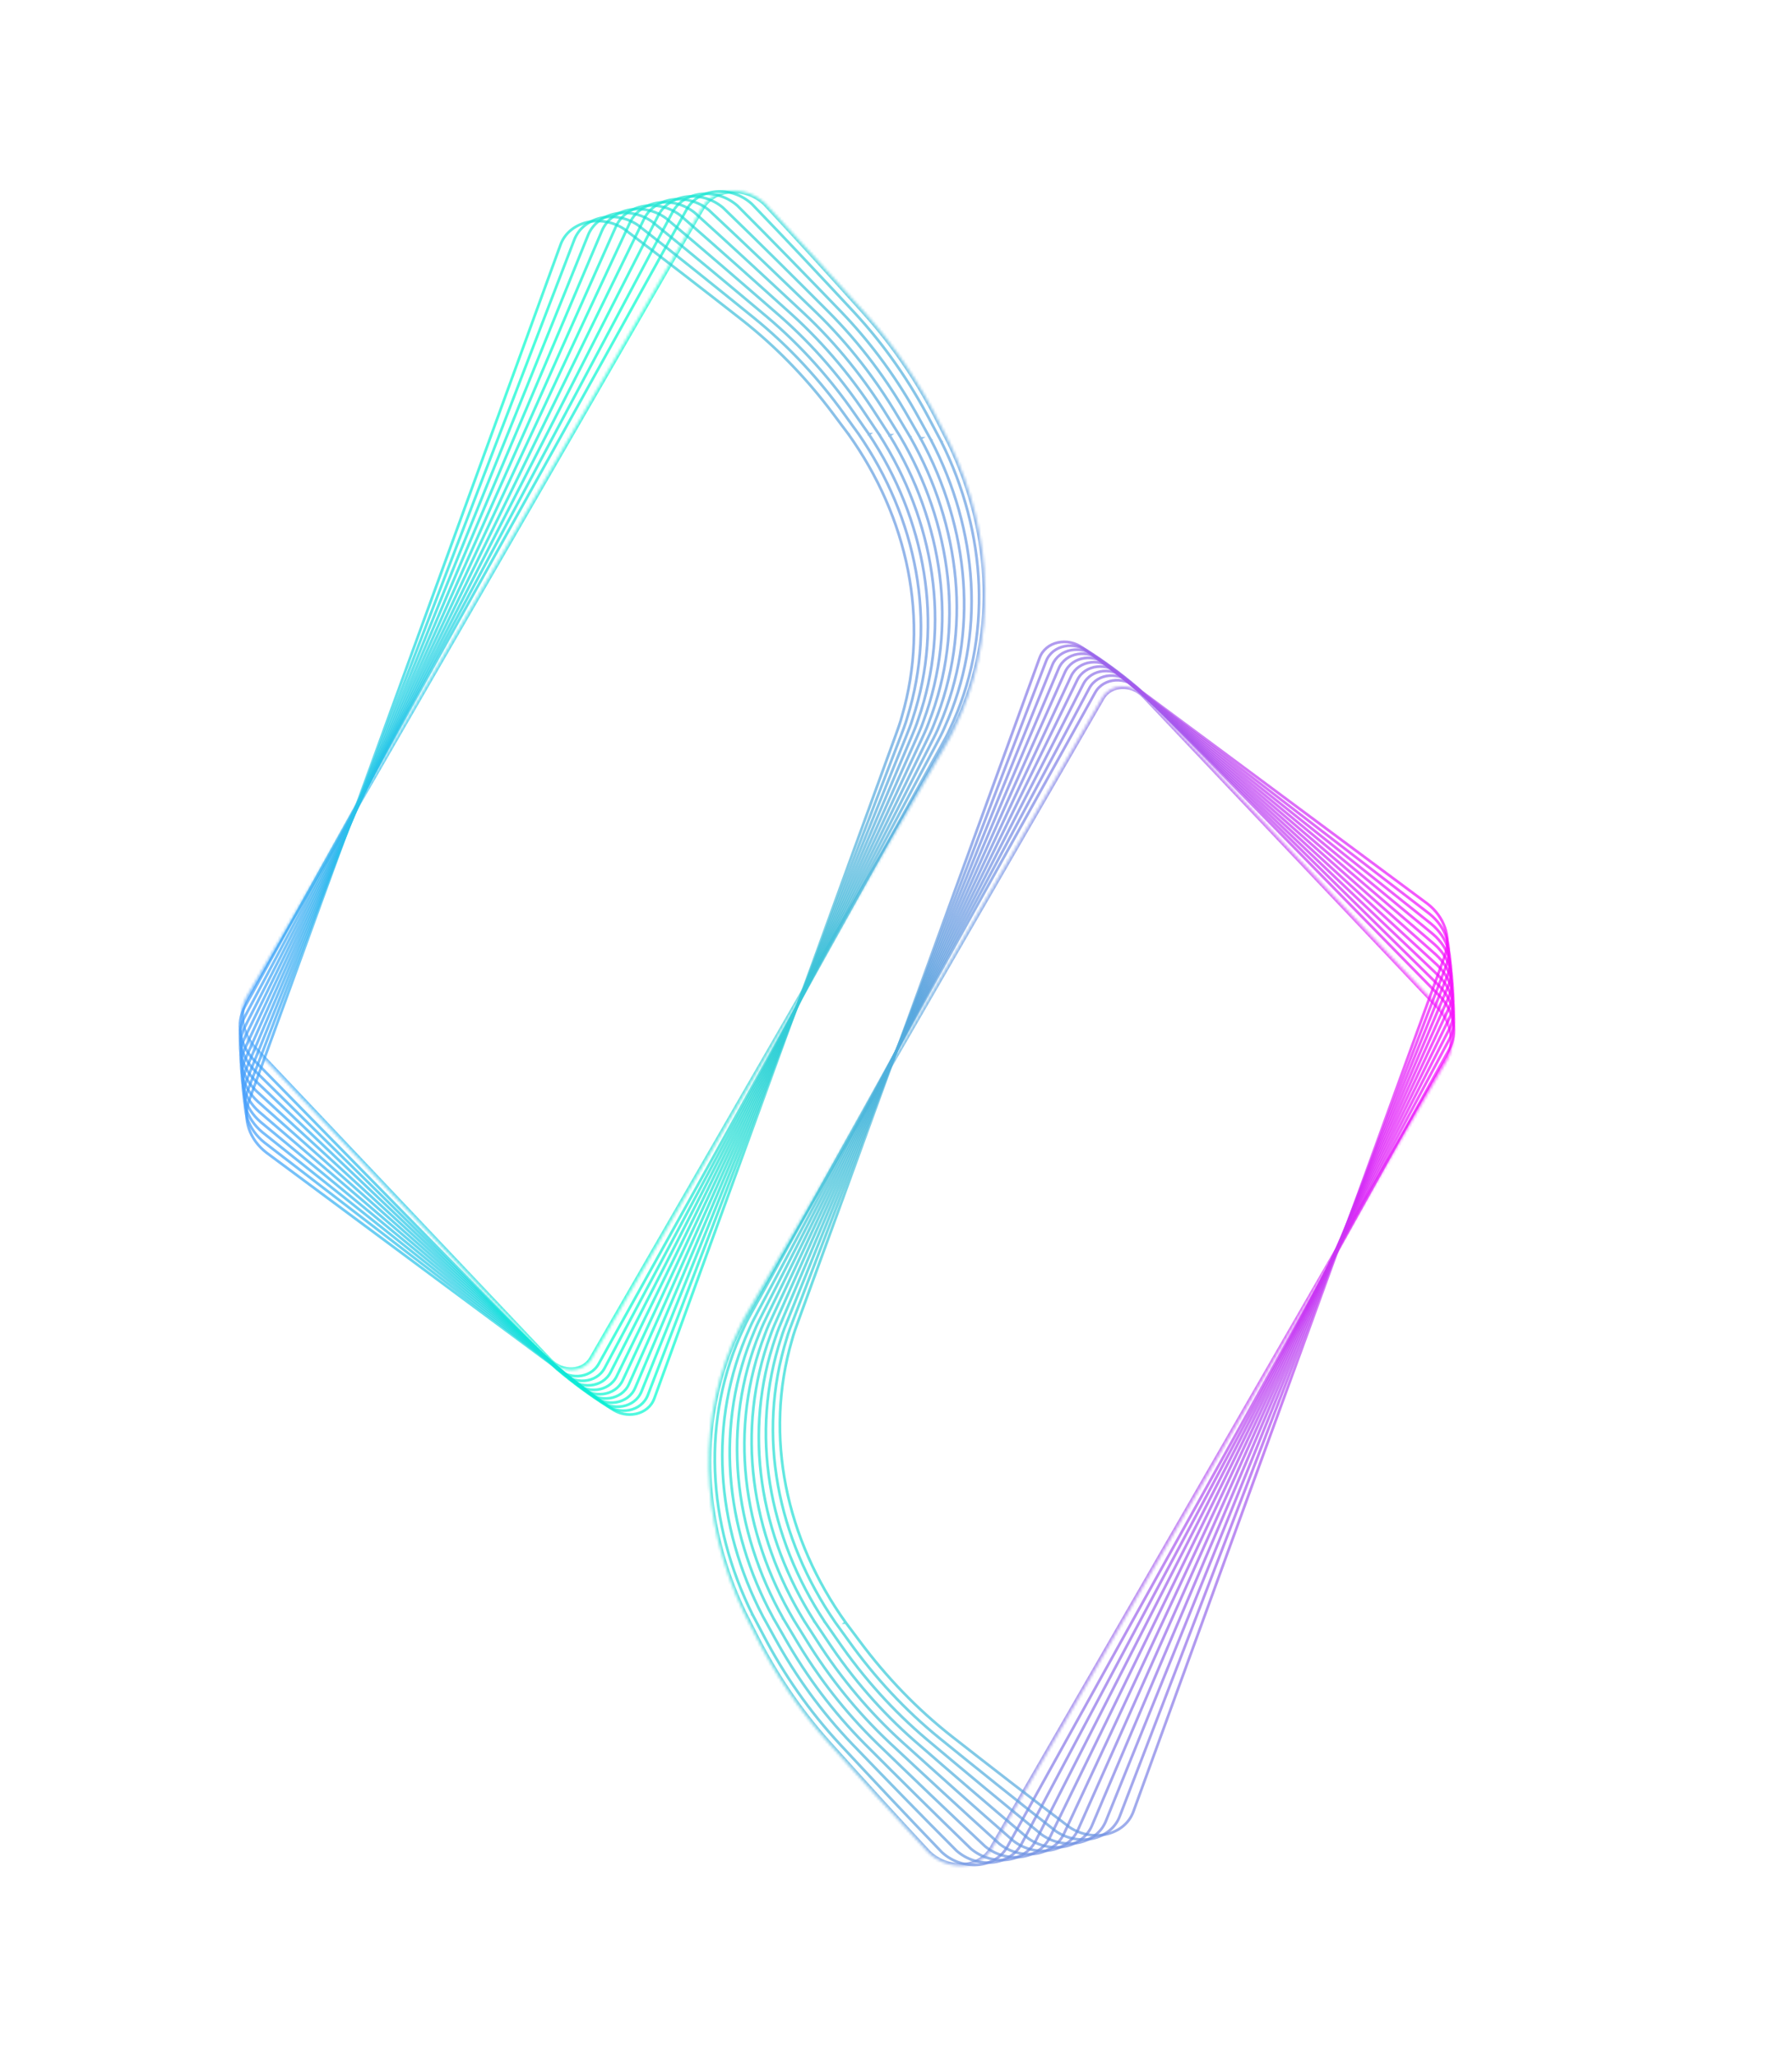 <svg viewBox="0 0 665 763" fill="none" xmlns="http://www.w3.org/2000/svg">
<g opacity="0.7">
<mask id="path-1-outside-1_1306_123" maskUnits="userSpaceOnUse" x="87.572" y="69.744" fill="black">
<rect fill="white" x="87.572" y="69.744" />
<path fill-rule="evenodd" clip-rule="evenodd" d="M91.523 369.766L260.534 77.023C264.96 69.358 276.675 68.568 283.965 75.443C296.938 89.376 309.161 102.876 321.195 116.268C332.296 128.676 341.401 142.376 348.61 156.759C349.072 157.692 352.585 164.609 352.585 164.609C368.928 198.707 370.491 237.603 353.987 270.957C353.02 273.065 351.77 275.231 350.519 277.397L350.519 277.397L219.605 504.15C216.527 509.483 208.593 509.79 203.925 504.874L94.522 389.273C89.296 383.589 88.059 375.765 91.523 369.766ZM537.068 393.266L368.056 686.009C363.63 693.674 351.915 694.464 344.625 687.589C331.652 673.656 319.43 660.156 307.395 646.764C296.294 634.356 287.189 620.656 279.981 606.273C279.519 605.34 276.006 598.423 276.006 598.423C259.662 564.325 258.099 525.429 274.603 492.075C275.57 489.968 276.82 487.801 278.071 485.635L278.071 485.635L408.985 258.882C412.064 253.549 419.997 253.242 424.665 258.158L534.068 373.759C539.294 379.443 540.531 387.267 537.068 393.266Z"/>
</mask>
<path d="M260.534 77.023L261.4 77.523L260.534 77.023ZM91.523 369.766L92.389 370.266L91.523 369.766ZM283.965 75.443L284.697 74.761L284.675 74.738L284.651 74.715L283.965 75.443ZM321.195 116.268L321.94 115.601L321.939 115.6L321.195 116.268ZM348.61 156.759L349.506 156.315L349.504 156.311L348.61 156.759ZM352.585 164.609L353.487 164.176L353.482 164.166L353.476 164.156L352.585 164.609ZM353.987 270.957L353.091 270.513L353.084 270.526L353.078 270.54L353.987 270.957ZM350.519 277.397L349.653 276.897L349.617 276.959L349.591 277.026L350.519 277.397ZM350.519 277.397L351.385 277.897L351.421 277.835L351.447 277.769L350.519 277.397ZM219.605 504.15L220.471 504.65L219.605 504.15ZM203.925 504.874L203.199 505.561L203.2 505.562L203.925 504.874ZM94.522 389.273L93.786 389.949L93.791 389.955L93.796 389.96L94.522 389.273ZM368.056 686.009L368.922 686.509L368.056 686.009ZM537.068 393.266L537.934 393.766L537.068 393.266ZM344.625 687.589L343.893 688.271L343.915 688.294L343.939 688.317L344.625 687.589ZM307.395 646.764L306.65 647.431L306.651 647.432L307.395 646.764ZM279.981 606.273L279.084 606.717L279.087 606.721L279.981 606.273ZM276.006 598.423L275.104 598.856L275.109 598.866L275.114 598.876L276.006 598.423ZM274.603 492.075L275.499 492.519L275.506 492.506L275.512 492.492L274.603 492.075ZM278.071 485.635L277.214 485.121L277.209 485.128L277.205 485.135L278.071 485.635ZM278.071 485.635L278.929 486.149L278.933 486.142L278.937 486.135L278.071 485.635ZM408.985 258.882L409.851 259.382L408.985 258.882ZM424.665 258.158L425.391 257.471L425.39 257.47L424.665 258.158ZM534.068 373.759L534.804 373.083L534.799 373.077L534.794 373.072L534.068 373.759ZM259.668 76.523L90.657 369.266L92.389 370.266L261.4 77.523L259.668 76.523ZM284.651 74.715C277.018 67.516 264.498 68.158 259.668 76.523L261.4 77.523C265.422 70.558 276.333 69.619 283.279 76.17L284.651 74.715ZM321.939 115.6C309.903 102.206 297.676 88.701 284.697 74.761L283.233 76.124C296.2 90.051 308.418 103.546 320.451 116.937L321.939 115.6ZM349.504 156.311C342.258 141.854 333.104 128.08 321.94 115.601L320.45 116.935C331.488 129.273 340.544 142.898 347.716 157.207L349.504 156.311ZM352.585 164.609C353.476 164.156 353.476 164.156 353.476 164.156C353.476 164.156 353.476 164.155 353.476 164.155C353.476 164.155 353.476 164.155 353.476 164.154C353.475 164.154 353.475 164.152 353.474 164.151C353.472 164.147 353.47 164.142 353.466 164.136C353.46 164.123 353.45 164.103 353.437 164.078C353.411 164.027 353.373 163.952 353.325 163.857C353.228 163.666 353.089 163.392 352.92 163.061C352.584 162.398 352.13 161.504 351.662 160.581C350.725 158.732 349.734 156.776 349.506 156.315L347.714 157.203C347.947 157.675 348.944 159.644 349.879 161.486C350.347 162.409 350.8 163.303 351.137 163.966C351.305 164.297 351.444 164.571 351.541 164.762C351.59 164.858 351.628 164.933 351.654 164.983C351.667 165.009 351.676 165.028 351.683 165.042C351.686 165.048 351.689 165.053 351.691 165.056C351.691 165.058 351.692 165.059 351.693 165.06C351.693 165.061 351.693 165.061 351.693 165.061C351.693 165.061 351.693 165.061 351.693 165.061C351.693 165.061 351.693 165.061 352.585 164.609ZM354.883 271.4C371.541 237.737 369.945 198.515 353.487 164.176L351.683 165.041C367.911 198.899 369.441 237.47 353.091 270.513L354.883 271.4ZM351.385 277.897C352.631 275.74 353.906 273.532 354.896 271.373L353.078 270.54C352.135 272.597 350.909 274.722 349.653 276.897L351.385 277.897ZM351.447 277.769L351.448 277.768L349.591 277.026L349.591 277.026L351.447 277.769ZM220.471 504.65L351.385 277.897L349.653 276.897L218.739 503.65L220.471 504.65ZM203.2 505.562C208.211 510.84 216.978 510.701 220.471 504.65L218.739 503.65C216.075 508.265 208.975 508.74 204.651 504.185L203.2 505.562ZM93.796 389.96L203.199 505.561L204.652 504.186L95.249 388.585L93.796 389.96ZM90.657 369.266C86.939 375.704 88.315 383.999 93.786 389.949L95.258 388.596C90.278 383.179 89.179 375.825 92.389 370.266L90.657 369.266ZM368.922 686.509L537.934 393.766L536.202 392.766L367.19 685.509L368.922 686.509ZM343.939 688.317C351.572 695.516 364.092 694.874 368.922 686.509L367.19 685.509C363.168 692.474 352.257 693.413 345.311 686.862L343.939 688.317ZM306.651 647.432C318.687 660.826 330.914 674.331 343.893 688.271L345.357 686.908C332.39 672.981 320.172 659.486 308.139 646.095L306.651 647.432ZM279.087 606.721C286.333 621.178 295.486 634.952 306.65 647.431L308.14 646.097C297.102 633.759 288.046 620.134 280.875 605.825L279.087 606.721ZM276.006 598.423C275.114 598.876 275.114 598.876 275.114 598.876C275.114 598.876 275.114 598.877 275.114 598.877C275.114 598.877 275.114 598.877 275.115 598.878C275.115 598.878 275.116 598.88 275.116 598.881C275.118 598.885 275.121 598.89 275.124 598.896C275.131 598.909 275.141 598.929 275.153 598.954C275.179 599.005 275.217 599.08 275.266 599.175C275.363 599.366 275.502 599.64 275.67 599.971C276.006 600.634 276.46 601.528 276.928 602.451C277.866 604.3 278.856 606.256 279.084 606.717L280.877 605.83C280.643 605.357 279.646 603.388 278.712 601.546C278.244 600.623 277.79 599.729 277.453 599.066C277.285 598.735 277.146 598.461 277.049 598.27C277.001 598.174 276.963 598.099 276.937 598.049C276.924 598.023 276.914 598.004 276.907 597.991C276.904 597.984 276.901 597.979 276.9 597.976C276.899 597.974 276.898 597.973 276.898 597.972C276.898 597.971 276.897 597.971 276.897 597.971C276.897 597.971 276.897 597.971 276.897 597.971C276.897 597.971 276.897 597.971 276.006 598.423ZM273.707 491.632C257.049 525.295 258.645 564.517 275.104 598.856L276.907 597.991C260.68 564.133 259.149 525.562 275.499 492.519L273.707 491.632ZM277.205 485.135C275.96 487.292 274.684 489.5 273.694 491.659L275.512 492.492C276.456 490.435 277.681 488.31 278.937 486.135L277.205 485.135ZM277.214 485.12L277.214 485.121L278.929 486.15L278.929 486.149L277.214 485.12ZM408.119 258.382L277.205 485.135L278.937 486.135L409.851 259.382L408.119 258.382ZM425.39 257.47C420.38 252.192 411.612 252.331 408.119 258.382L409.851 259.382C412.515 254.767 419.615 254.292 423.94 258.847L425.39 257.47ZM534.794 373.072L425.391 257.471L423.939 258.846L533.342 374.447L534.794 373.072ZM537.934 393.766C541.651 387.328 540.275 379.033 534.804 373.083L533.332 374.436C538.312 379.853 539.411 387.207 536.202 392.766L537.934 393.766Z" fill="url(#paint0_linear_1306_123)" mask="url(#path-1-outside-1_1306_123)"/>
</g>
<path opacity="0.7" d="M278.988 75.671L278.977 75.66L278.964 75.649C271.381 68.743 259.278 69.67 254.791 77.765L90.914 373.413C87.432 379.693 88.879 387.729 94.328 393.451L94.334 393.457L205.737 507.131L205.738 507.131C210.665 512.143 219.011 511.774 222.197 506.026L349.133 277.023L349.14 277.01C350.347 274.834 351.567 272.632 352.506 270.488C368.496 236.697 366.234 197.674 349.24 163.749L349.235 163.739L348.793 163.973L349.235 163.739L349.234 163.738L349.234 163.737L349.232 163.734L349.224 163.719L349.194 163.662L349.078 163.442L348.66 162.653C348.311 161.996 347.842 161.111 347.358 160.196C346.389 158.366 345.363 156.424 345.126 155.964L345.125 155.962C337.646 141.671 328.279 128.095 316.931 115.848L316.93 115.847C304.663 102.667 292.205 89.379 278.988 75.671ZM349.601 687.36L349.613 687.372L349.625 687.382C357.208 694.288 369.311 693.361 373.798 685.266L537.675 389.619C541.157 383.338 539.71 375.302 534.261 369.58L534.256 369.575L422.852 255.901L422.851 255.9C417.924 250.888 409.578 251.257 406.392 257.005L279.455 486.009L279.449 486.02C278.242 488.198 277.022 490.4 276.083 492.544C260.093 526.335 262.355 565.357 279.349 599.282L279.354 599.292L279.796 599.058L279.354 599.293L279.355 599.294L279.357 599.297L279.365 599.312L279.395 599.37L279.511 599.589L279.93 600.378C280.278 601.035 280.747 601.92 281.231 602.835C282.2 604.666 283.226 606.607 283.463 607.067L283.465 607.069C290.943 621.361 300.31 634.936 311.658 647.183L311.659 647.184C323.926 660.365 336.384 673.652 349.601 687.36Z" stroke="url(#paint1_linear_1306_123)"/>
<path opacity="0.7" d="M273.656 76.334L273.644 76.323L273.632 76.312C265.929 69.54 253.844 70.678 249.499 78.85L90.806 377.312C87.435 383.653 89.022 391.662 94.57 397.289L94.576 397.294L207.946 509.006L207.947 509.007C212.961 513.932 221.299 513.417 224.384 507.615L347.305 276.43L347.311 276.418C348.48 274.221 349.661 271.998 350.563 269.838C365.961 235.773 363.018 196.796 345.434 163.172L345.429 163.162L344.991 163.404L345.429 163.162L345.429 163.162L345.428 163.161L345.426 163.157L345.418 163.143L345.387 163.086L345.267 162.869L344.835 162.087C344.475 161.436 343.991 160.559 343.491 159.653C342.49 157.839 341.43 155.916 341.185 155.46L341.184 155.458C333.457 141.3 323.855 127.89 312.295 115.842L312.294 115.841C299.798 102.877 287.11 89.809 273.656 76.334ZM354.934 686.697L354.945 686.708L354.957 686.719C362.66 693.492 374.746 692.353 379.091 684.181L537.783 385.719C541.154 379.378 539.567 371.369 534.019 365.743L534.014 365.738L420.643 254.025L420.643 254.025C415.629 249.099 407.291 249.614 404.206 255.417L281.285 486.601L281.278 486.613C280.11 488.811 278.928 491.034 278.027 493.194C262.629 527.259 265.571 566.236 283.155 599.859L283.161 599.869L283.598 599.627L283.161 599.869L283.161 599.87L283.163 599.874L283.171 599.889L283.203 599.946L283.323 600.163L283.755 600.944C284.114 601.595 284.599 602.472 285.098 603.378C286.099 605.192 287.159 607.115 287.405 607.571L287.406 607.573C295.132 621.732 304.735 635.142 316.295 647.189L316.296 647.19C328.791 660.154 341.479 673.222 354.934 686.697Z" stroke="url(#paint2_linear_1306_123)"/>
<path opacity="0.7" d="M268.336 77.09L268.324 77.079L268.312 77.068C260.492 70.431 248.429 71.781 244.227 80.027L90.767 381.214C87.507 387.612 89.234 395.592 94.879 401.121L94.885 401.126L210.188 510.843L210.188 510.843C215.288 515.681 223.615 515.02 226.599 509.165L345.466 275.871L345.472 275.858C346.602 273.641 347.745 271.397 348.608 269.222C363.41 234.894 359.787 195.974 341.619 162.662L341.614 162.652L341.18 162.902L341.614 162.652L341.613 162.652L341.613 162.651L341.611 162.647L341.603 162.633L341.57 162.576L341.446 162.362L341.001 161.588C340.63 160.943 340.131 160.074 339.615 159.177C338.583 157.382 337.489 155.477 337.236 155.026L337.235 155.024C329.262 141.002 319.427 127.762 307.659 115.918L307.658 115.917C294.938 103.173 282.024 90.329 268.336 77.09ZM360.254 685.941L360.266 685.953L360.278 685.963C368.098 692.6 380.161 691.251 384.363 683.004L537.823 381.818C541.083 375.42 539.356 367.439 533.711 361.91L533.705 361.905L418.402 252.189L418.402 252.188C413.302 247.351 404.975 248.011 401.991 253.867L283.124 487.162L283.118 487.173C281.988 489.391 280.845 491.635 279.981 493.81C265.181 528.138 268.803 567.058 286.971 600.369L286.976 600.379L287.41 600.13L286.976 600.379L286.977 600.381L286.979 600.384L286.987 600.399L287.02 600.455L287.144 600.67L287.589 601.444C287.96 602.088 288.459 602.957 288.975 603.854C290.007 605.65 291.101 607.555 291.354 608.006L291.355 608.008C299.328 622.03 309.163 635.27 320.931 647.114L320.932 647.115C333.652 659.859 346.566 672.703 360.254 685.941Z" stroke="url(#paint3_linear_1306_123)"/>
<path opacity="0.7" d="M263.03 77.939L263.018 77.927L263.006 77.917C255.071 71.418 243.033 72.977 238.976 81.296L90.796 385.115C87.648 391.569 89.514 399.518 95.255 404.948L95.26 404.952L212.461 512.64L212.461 512.641C217.644 517.388 225.959 516.583 228.84 510.676L343.617 275.343L343.623 275.33C344.714 273.093 345.818 270.83 346.643 268.641C360.843 234.059 356.542 195.208 337.796 162.219L337.79 162.209L337.361 162.466L337.79 162.209L337.79 162.208L337.789 162.208L337.787 162.204L337.778 162.19L337.745 162.134L337.617 161.921L337.159 161.155C336.777 160.517 336.262 159.657 335.731 158.769C334.667 156.992 333.541 155.107 333.28 154.66L333.278 154.658C325.063 140.777 314.998 127.711 303.024 116.074L303.023 116.073C290.083 103.553 276.947 90.936 263.03 77.939ZM365.56 685.093L365.572 685.104L365.584 685.114C373.519 691.614 385.557 690.054 389.614 681.736L537.794 377.917C540.942 371.462 539.076 363.514 533.335 358.084L533.33 358.079L416.129 250.391L416.129 250.391C410.946 245.643 402.631 246.449 399.75 252.356L284.972 487.69L284.966 487.701C283.875 489.939 282.772 492.202 281.946 494.392C267.747 528.973 272.048 567.824 290.794 600.813L290.8 600.823L291.229 600.566L290.8 600.823L290.801 600.824L290.803 600.828L290.812 600.842L290.845 600.898L290.972 601.11L291.431 601.877C291.813 602.514 292.328 603.374 292.859 604.262C293.923 606.04 295.049 607.925 295.31 608.372L295.312 608.374C303.527 622.254 313.592 635.321 325.566 646.957L325.566 646.958C338.507 659.479 351.643 672.095 365.56 685.093Z" stroke="url(#paint4_linear_1306_123)"/>
<path opacity="0.7" d="M257.74 78.88L257.727 78.869L257.715 78.859C249.668 72.499 237.659 74.268 233.747 82.656L90.892 389.015C87.858 395.523 89.862 403.438 95.697 408.767L95.702 408.772L214.764 514.398L214.765 514.398C220.03 519.054 228.329 518.104 231.106 512.148L341.759 274.847L341.765 274.835C342.817 272.579 343.881 270.297 344.668 268.093C358.262 233.269 353.284 194.499 333.965 161.842L333.958 161.832L333.534 162.097L333.958 161.832L333.958 161.832L333.958 161.831L333.955 161.827L333.947 161.813L333.912 161.758L333.781 161.548L333.309 160.79C332.916 160.158 332.386 159.308 331.84 158.429C330.745 156.671 329.586 154.805 329.317 154.363L329.316 154.361C320.859 140.626 310.568 127.737 298.393 116.311L298.392 116.311C285.235 104.018 271.881 91.632 257.74 78.88ZM370.849 684.152L370.862 684.163L370.874 684.173C378.921 690.533 390.93 688.764 394.842 680.375L537.696 374.016C540.731 367.508 538.727 359.593 532.892 354.265L532.887 354.26L413.825 248.634L413.824 248.634C408.559 243.977 400.26 244.928 397.483 250.884L286.829 488.185L286.824 488.197C285.772 490.453 284.708 492.735 283.921 494.939C270.327 529.763 275.305 568.533 294.625 601.19L294.631 601.2L295.055 600.935L294.631 601.2L294.631 601.201L294.634 601.204L294.642 601.218L294.677 601.274L294.808 601.484L295.28 602.242C295.673 602.873 296.203 603.724 296.749 604.602C297.844 606.361 299.003 608.226 299.272 608.669L299.273 608.671C307.73 622.406 318.021 635.295 330.196 646.72L330.197 646.721C343.354 659.014 356.708 671.399 370.849 684.152Z" stroke="url(#paint5_linear_1306_123)"/>
<path opacity="0.7" d="M252.467 79.912L252.454 79.902L252.442 79.892C244.285 73.673 232.309 75.652 228.544 84.107L91.058 392.913C88.137 399.473 90.279 407.352 96.206 412.578L96.211 412.582L217.099 516.114L217.099 516.115C222.445 520.678 230.726 519.583 233.399 513.579L339.894 274.384L339.899 274.372C340.912 272.098 341.936 269.798 342.684 267.58C355.668 232.524 350.014 193.847 330.128 161.532L330.122 161.522L329.702 161.794L330.122 161.522L330.121 161.522L330.121 161.521L330.119 161.517L330.11 161.503L330.074 161.449L329.939 161.241L329.454 160.491C329.05 159.867 328.506 159.026 327.944 158.157C326.819 156.417 325.628 154.573 325.351 154.135L325.349 154.133C316.654 140.548 306.139 127.841 293.767 116.629L293.766 116.628C280.397 104.567 266.828 92.416 252.467 79.912ZM376.123 683.119L376.135 683.129L376.148 683.139C384.304 689.358 396.281 687.379 400.045 678.924L537.532 370.118C540.452 363.558 538.311 355.679 532.384 350.454L532.378 350.449L411.491 246.917L411.49 246.917C406.145 242.353 397.863 243.448 395.19 249.452L288.695 488.648L288.69 488.661C287.677 490.934 286.653 493.234 285.905 495.452C272.921 530.508 278.575 569.185 298.461 601.499L298.468 601.509L298.887 601.237L298.468 601.509L298.468 601.51L298.471 601.514L298.48 601.528L298.515 601.582L298.65 601.79L299.135 602.54L299.941 603.786L300.646 604.874C301.77 606.614 302.962 608.459 303.239 608.896L303.24 608.898C311.935 622.483 322.45 635.191 334.822 646.402L334.823 646.403C348.192 658.464 361.761 670.615 376.123 683.119Z" stroke="url(#paint6_linear_1306_123)"/>
<path opacity="0.7" d="M247.212 81.037L247.2 81.027L247.187 81.017C238.923 74.942 226.983 77.13 223.367 85.649L91.29 396.807C88.485 403.417 90.764 411.258 96.781 416.379L96.787 416.384L219.462 517.79L219.463 517.79C224.887 522.26 233.148 521.021 235.716 514.971L338.02 273.953L338.025 273.941C338.998 271.65 339.982 269.332 340.691 267.102C353.062 231.825 346.734 193.252 326.286 161.289L326.28 161.279L325.865 161.558L326.28 161.279L326.28 161.279L326.279 161.278L326.277 161.275L326.267 161.261L326.231 161.207L326.093 161.001L325.594 160.26C325.18 159.643 324.621 158.811 324.044 157.953C322.889 156.233 321.665 154.409 321.381 153.977L321.379 153.975C312.448 140.543 301.713 128.022 289.147 117.028L289.147 117.027C275.569 105.201 261.79 93.289 247.212 81.037ZM381.377 681.994L381.389 682.004L381.402 682.014C389.666 688.089 401.606 685.902 405.222 677.382L537.299 366.224C540.105 359.614 537.826 351.774 531.808 346.652L531.803 346.647L409.127 245.241L409.126 245.241C403.702 240.771 395.441 242.01 392.873 248.06L290.569 489.079L290.564 489.091C289.591 491.382 288.607 493.7 287.898 495.93C275.527 531.207 281.856 569.779 302.303 601.742L302.309 601.752L302.724 601.473L302.309 601.752L302.31 601.753L302.313 601.756L302.322 601.77L302.358 601.824L302.497 602.03L302.995 602.771C303.231 603.122 303.513 603.542 303.819 603.997L304.546 605.079C305.701 606.798 306.924 608.622 307.209 609.054L307.21 609.056C316.141 622.488 326.876 635.01 339.442 646.004L339.443 646.004C353.02 657.83 366.799 669.742 381.377 681.994Z" stroke="url(#paint7_linear_1306_123)"/>
<path opacity="0.7" d="M241.979 82.254L241.966 82.244L241.953 82.234C233.585 76.304 221.684 78.7 218.217 87.281L91.591 400.697C88.902 407.355 91.317 415.154 97.423 420.17L97.428 420.175L221.855 519.424L221.856 519.425C227.357 523.799 235.596 522.416 238.057 516.322L336.14 273.556L336.145 273.544C337.077 271.236 338.02 268.901 338.691 266.659C350.444 231.171 343.443 192.715 322.441 161.113L322.435 161.104L322.025 161.39L322.435 161.104L322.434 161.104L322.434 161.103L322.431 161.099L322.422 161.086L322.385 161.032L322.243 160.829L321.732 160.097C321.306 159.487 320.733 158.665 320.141 157.817C318.956 156.118 317.701 154.316 317.409 153.888L317.407 153.886C308.243 140.613 297.292 128.28 284.536 117.507L284.535 117.506C270.753 105.919 256.768 94.249 241.979 82.254ZM386.611 680.777L386.623 680.788L386.637 680.797C395.005 686.727 406.905 684.332 410.372 675.75L536.998 362.335C539.688 355.677 537.273 347.877 531.167 342.861L531.161 342.857L406.734 243.607L406.734 243.607C401.232 239.232 392.994 240.616 390.532 246.709L292.45 489.476L292.445 489.488C291.513 491.796 290.569 494.131 289.899 496.373C278.146 531.861 285.147 570.317 306.148 601.918L306.155 601.928L306.565 601.641L306.155 601.928L306.156 601.929L306.158 601.932L306.168 601.946L306.205 601.999L306.347 602.202L306.858 602.935C307.284 603.544 307.857 604.366 308.449 605.215C309.634 606.914 310.889 608.716 311.181 609.143L311.182 609.145C320.346 622.419 331.298 634.752 344.054 645.525L344.055 645.525C357.837 657.113 371.822 668.782 386.611 680.777Z" stroke="url(#paint8_linear_1306_123)"/>
<path opacity="0.7" d="M236.767 83.562L236.754 83.552L236.741 83.543C228.27 77.759 216.413 80.362 213.097 89.003L91.96 404.581C89.386 411.285 91.938 419.041 98.13 423.949L98.136 423.954L224.276 521.017L224.276 521.017C229.853 525.295 238.066 523.768 240.421 517.632L334.252 273.191L334.257 273.179C335.149 270.855 336.051 268.504 336.682 266.251C347.814 230.563 340.144 192.235 318.593 161.005L318.586 160.995L318.182 161.289L318.586 160.995L318.586 160.995L318.586 160.994L318.583 160.991L318.573 160.977L318.535 160.925L318.39 160.724L317.866 160.001C317.43 159.399 316.842 158.587 316.235 157.749C315.021 156.071 313.735 154.291 313.435 153.868L313.434 153.866C304.04 140.755 292.874 128.615 279.932 118.066L279.931 118.066C265.949 106.721 251.763 95.297 236.767 83.562ZM391.822 679.47L391.835 679.48L391.848 679.489C400.319 685.272 412.176 682.669 415.492 674.029L536.629 358.451C539.203 351.747 536.651 343.991 530.459 339.082L530.453 339.078L404.313 242.015L404.313 242.014C398.736 237.737 390.523 239.264 388.168 245.399L294.337 489.841L294.332 489.854C293.44 492.177 292.538 494.528 291.907 496.782C280.775 532.469 288.446 570.797 309.996 602.027L310.003 602.036L310.407 601.743L310.003 602.036L310.003 602.037L310.006 602.041L310.016 602.054L310.054 602.107L310.199 602.308L310.723 603.031L311.562 604.19L312.354 605.283C313.568 606.961 314.854 608.741 315.154 609.163L315.155 609.165C324.549 622.277 335.715 634.416 348.657 644.965L348.658 644.966C362.64 656.311 376.826 667.735 391.822 679.47Z" stroke="url(#paint9_linear_1306_123)"/>
<path opacity="0.7" d="M231.579 84.96L231.566 84.951L231.552 84.942C222.982 79.307 211.173 82.117 208.007 90.814L92.396 408.458C89.94 415.205 92.626 422.916 98.904 427.715L98.909 427.72L226.724 522.567L226.725 522.567C232.375 526.747 240.56 525.077 242.808 518.901L332.358 272.859L332.363 272.847C333.214 270.508 334.075 268.142 334.667 265.878C345.174 230.001 336.836 191.813 314.744 160.963L314.737 160.954L314.337 161.255L314.737 160.954L314.737 160.954L314.736 160.953L314.734 160.95L314.724 160.936L314.685 160.884L314.536 160.686L313.999 159.972C313.553 159.378 312.951 158.576 312.33 157.749C311.087 156.092 309.769 154.335 309.463 153.918L309.461 153.916C299.839 140.97 288.464 129.028 275.34 118.706L275.339 118.706C261.161 107.606 246.777 96.432 231.579 84.96ZM397.01 678.071L397.023 678.081L397.037 678.09C405.607 683.724 417.416 680.915 420.582 672.218L536.193 354.574C538.649 347.826 535.962 340.116 529.685 335.316L529.679 335.312L401.865 240.465L401.864 240.464C396.214 236.285 388.029 237.955 385.781 244.13L296.23 490.173L296.226 490.185C295.375 492.524 294.513 494.89 293.921 497.155C283.415 533.031 291.753 571.219 313.845 602.068L313.852 602.077L314.251 601.777L313.852 602.077L313.853 602.078L313.855 602.082L313.865 602.095L313.904 602.147L314.053 602.345L314.589 603.059C315.036 603.654 315.638 604.455 316.259 605.283C317.502 606.939 318.82 608.696 319.126 609.113L319.128 609.115C328.749 622.061 340.125 634.004 353.249 644.325L353.25 644.326C367.428 655.425 381.811 666.6 397.01 678.071Z" stroke="url(#paint10_linear_1306_123)"/>
<defs>
<linearGradient id="paint0_linear_1306_123" x1="89.572" y1="70.744" x2="561.948" y2="88.688" gradientUnits="userSpaceOnUse">
<stop stop-color="#4895FF"/>
<stop offset="0.318" stop-color="#00FFCE"/>
<stop offset="0.672" stop-color="#847BE7"/>
<stop offset="0.891" stop-color="#D629F7"/>
<stop offset="1" stop-color="#FF00FF"/>
</linearGradient>
<linearGradient id="paint1_linear_1306_123" x1="84.182" y1="74.713" x2="556.799" y2="84.411" gradientUnits="userSpaceOnUse">
<stop stop-color="#4895FF"/>
<stop offset="0.318" stop-color="#00FFCE"/>
<stop offset="0.672" stop-color="#847BE7"/>
<stop offset="0.891" stop-color="#D629F7"/>
<stop offset="1" stop-color="#FF00FF"/>
</linearGradient>
<linearGradient id="paint2_linear_1306_123" x1="78.862" y1="78.776" x2="551.577" y2="80.224" gradientUnits="userSpaceOnUse">
<stop stop-color="#4895FF"/>
<stop offset="0.318" stop-color="#00FFCE"/>
<stop offset="0.672" stop-color="#847BE7"/>
<stop offset="0.891" stop-color="#D629F7"/>
<stop offset="1" stop-color="#FF00FF"/>
</linearGradient>
<linearGradient id="paint3_linear_1306_123" x1="73.615" y1="82.931" x2="546.283" y2="76.129" gradientUnits="userSpaceOnUse">
<stop stop-color="#4895FF"/>
<stop offset="0.318" stop-color="#00FFCE"/>
<stop offset="0.672" stop-color="#847BE7"/>
<stop offset="0.891" stop-color="#D629F7"/>
<stop offset="1" stop-color="#FF00FF"/>
</linearGradient>
<linearGradient id="paint4_linear_1306_123" x1="68.441" y1="87.177" x2="540.918" y2="72.127" gradientUnits="userSpaceOnUse">
<stop stop-color="#4895FF"/>
<stop offset="0.318" stop-color="#00FFCE"/>
<stop offset="0.672" stop-color="#847BE7"/>
<stop offset="0.891" stop-color="#D629F7"/>
<stop offset="1" stop-color="#FF00FF"/>
</linearGradient>
<linearGradient id="paint5_linear_1306_123" x1="63.341" y1="91.513" x2="535.483" y2="68.219" gradientUnits="userSpaceOnUse">
<stop stop-color="#4895FF"/>
<stop offset="0.318" stop-color="#00FFCE"/>
<stop offset="0.672" stop-color="#847BE7"/>
<stop offset="0.891" stop-color="#D629F7"/>
<stop offset="1" stop-color="#FF00FF"/>
</linearGradient>
<linearGradient id="paint6_linear_1306_123" x1="58.318" y1="95.937" x2="529.982" y2="64.407" gradientUnits="userSpaceOnUse">
<stop stop-color="#4895FF"/>
<stop offset="0.318" stop-color="#00FFCE"/>
<stop offset="0.672" stop-color="#847BE7"/>
<stop offset="0.891" stop-color="#D629F7"/>
<stop offset="1" stop-color="#FF00FF"/>
</linearGradient>
<linearGradient id="paint7_linear_1306_123" x1="53.373" y1="100.448" x2="524.415" y2="60.691" gradientUnits="userSpaceOnUse">
<stop stop-color="#4895FF"/>
<stop offset="0.318" stop-color="#00FFCE"/>
<stop offset="0.672" stop-color="#847BE7"/>
<stop offset="0.891" stop-color="#D629F7"/>
<stop offset="1" stop-color="#FF00FF"/>
</linearGradient>
<linearGradient id="paint8_linear_1306_123" x1="48.508" y1="105.044" x2="518.784" y2="57.073" gradientUnits="userSpaceOnUse">
<stop stop-color="#4895FF"/>
<stop offset="0.318" stop-color="#00FFCE"/>
<stop offset="0.672" stop-color="#847BE7"/>
<stop offset="0.891" stop-color="#D629F7"/>
<stop offset="1" stop-color="#FF00FF"/>
</linearGradient>
<linearGradient id="paint9_linear_1306_123" x1="43.723" y1="109.725" x2="513.091" y2="53.554" gradientUnits="userSpaceOnUse">
<stop stop-color="#4895FF"/>
<stop offset="0.318" stop-color="#00FFCE"/>
<stop offset="0.672" stop-color="#847BE7"/>
<stop offset="0.891" stop-color="#D629F7"/>
<stop offset="1" stop-color="#FF00FF"/>
</linearGradient>
<linearGradient id="paint10_linear_1306_123" x1="39.021" y1="114.489" x2="507.337" y2="50.135" gradientUnits="userSpaceOnUse">
<stop stop-color="#4895FF"/>
<stop offset="0.318" stop-color="#00FFCE"/>
<stop offset="0.672" stop-color="#847BE7"/>
<stop offset="0.891" stop-color="#D629F7"/>
<stop offset="1" stop-color="#FF00FF"/>
</linearGradient>
</defs>
</svg>
